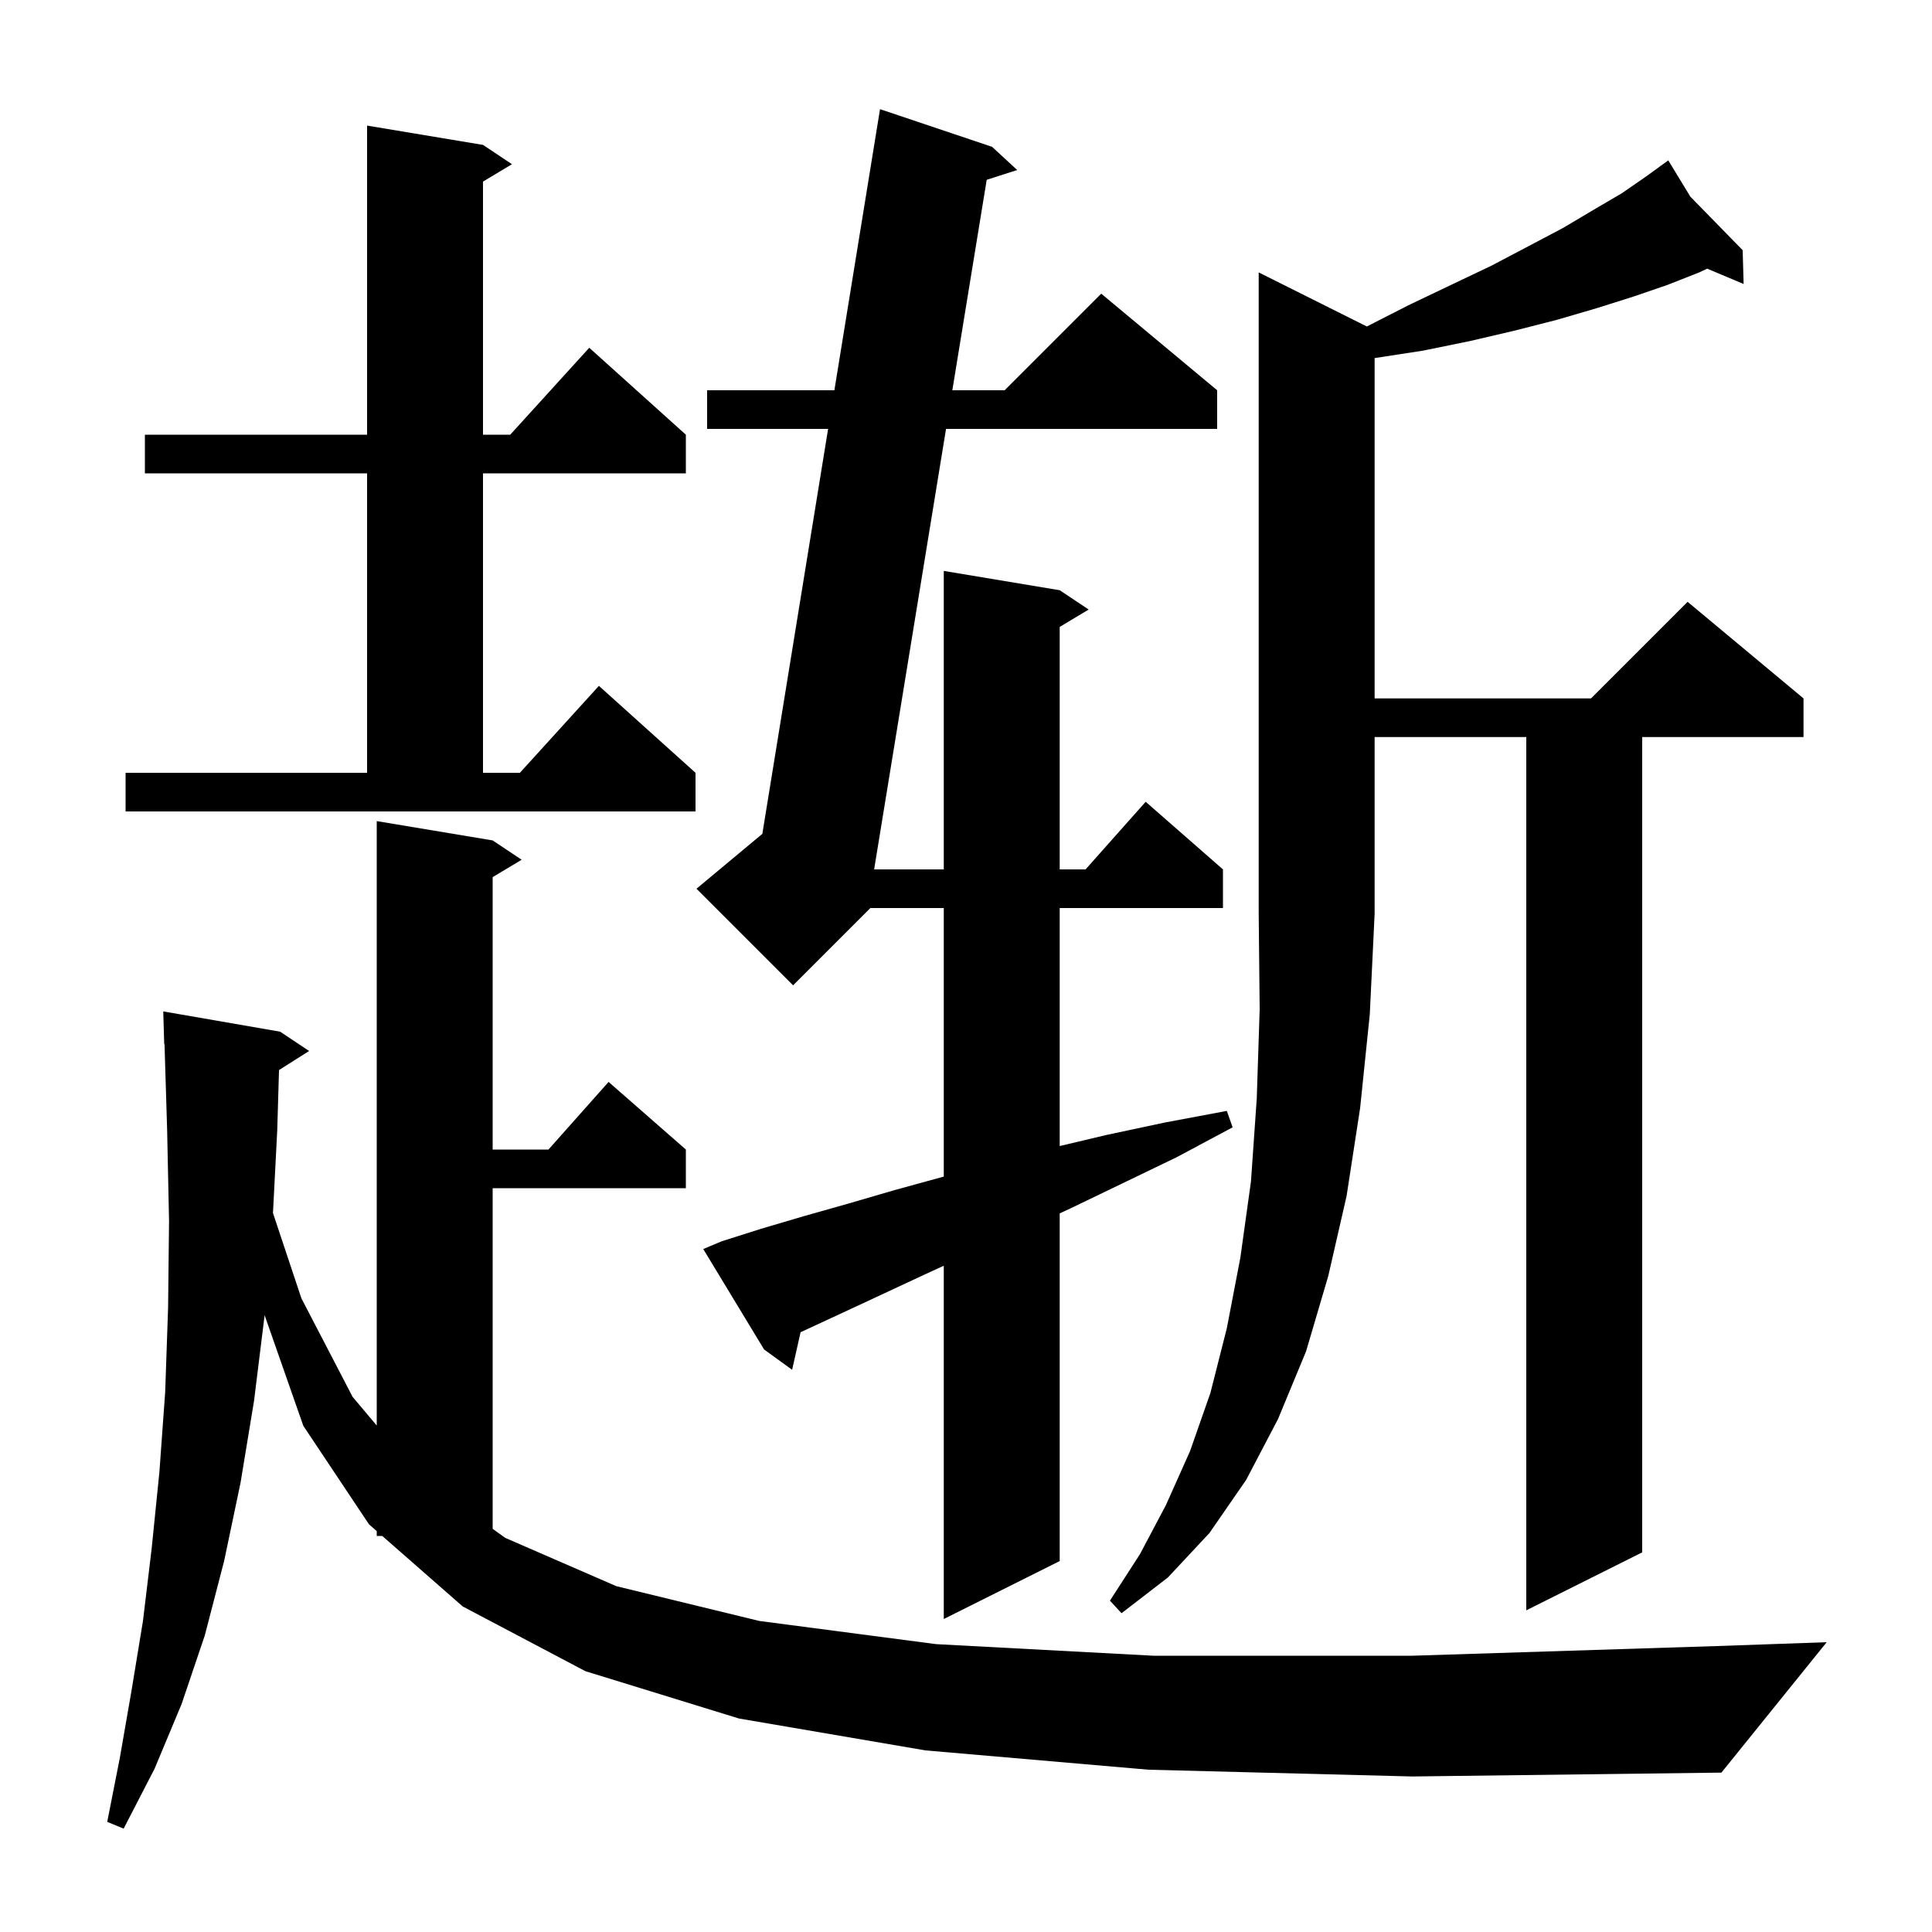 <svg xmlns="http://www.w3.org/2000/svg" xmlns:xlink="http://www.w3.org/1999/xlink" version="1.1" baseProfile="full" viewBox="0 0 200 200" width="200" height="200">
<g fill="black">
<path d="M 118.9 183.2 L 95.8 181.2 L 76.5 177.9 L 60.6 173.0 L 47.9 166.3 L 39.569 159.0 L 39.0 159.0 L 39.0 158.501 L 38.2 157.8 L 31.4 147.6 L 27.393 136.153 L 26.3 145.0 L 24.9 153.5 L 23.2 161.6 L 21.2 169.3 L 18.8 176.4 L 16.0 183.1 L 12.8 189.3 L 11.1 188.6 L 12.4 182.0 L 13.6 175.1 L 14.8 167.8 L 15.7 160.3 L 16.5 152.4 L 17.1 144.1 L 17.4 135.4 L 17.5 126.4 L 17.3 116.9 L 17.031 108.097 L 17.0 108.1 L 16.9 104.7 L 29.0 106.8 L 32.0 108.8 L 28.883 110.772 L 28.7 117.0 L 28.258 125.574 L 31.2 134.4 L 36.5 144.6 L 39.0 147.571 L 39.0 85.0 L 51.0 87.0 L 54.0 89.0 L 51.0 90.8 L 51.0 119.0 L 56.778 119.0 L 63.0 112.0 L 71.0 119.0 L 71.0 123.0 L 51.0 123.0 L 51.0 158.265 L 52.3 159.2 L 63.8 164.2 L 78.6 167.8 L 96.9 170.2 L 119.4 171.4 L 146.2 171.4 L 177.7 170.4 L 189.1 170.0 L 178.2 183.5 L 146.2 183.9 Z M 74.7 128.5 L 78.8 127.2 L 83.2 125.9 L 87.8 124.6 L 92.6 123.2 L 97.7 121.8 L 97.7 94.0 L 90.1 94.0 L 82.1 102.0 L 72.1 92.0 L 78.918 86.318 L 85.725 44.4 L 73.2 44.4 L 73.2 40.4 L 86.375 40.4 L 91.1 11.3 L 102.7 15.2 L 105.3 17.6 L 102.143 18.613 L 98.586 40.4 L 104.0 40.4 L 114.0 30.4 L 126.0 40.4 L 126.0 44.4 L 97.933 44.4 L 90.49 90.0 L 97.7 90.0 L 97.7 59.1 L 109.7 61.1 L 112.7 63.1 L 109.7 64.9 L 109.7 90.0 L 112.378 90.0 L 118.6 83.0 L 126.6 90.0 L 126.6 94.0 L 109.7 94.0 L 109.7 118.639 L 114.5 117.5 L 120.6 116.2 L 127.0 115.0 L 127.6 116.7 L 121.8 119.8 L 116.2 122.5 L 110.8 125.1 L 109.7 125.608 L 109.7 161.6 L 97.7 167.6 L 97.7 131.029 L 95.8 131.9 L 91.3 134.0 L 87.0 136.0 L 82.9 137.9 L 82.876 137.911 L 82.0 141.8 L 79.1 139.7 L 72.8 129.3 Z M 141.496 33.798 L 145.8 31.6 L 150.2 29.5 L 154.4 27.5 L 158.2 25.5 L 161.8 23.6 L 165.0 21.7 L 167.9 20.0 L 170.5 18.2 L 171.874 17.201 L 171.8 17.1 L 171.888 17.19 L 172.7 16.6 L 174.985 20.359 L 180.4 25.9 L 180.5 29.4 L 176.73 27.813 L 175.9 28.2 L 172.6 29.5 L 169.1 30.7 L 165.3 31.9 L 161.2 33.1 L 156.9 34.2 L 152.2 35.3 L 147.3 36.3 L 142.3 37.069 L 142.3 72.3 L 164.7 72.3 L 174.7 62.3 L 186.7 72.3 L 186.7 76.3 L 170.0 76.3 L 170.0 160.7 L 158.0 166.7 L 158.0 76.3 L 142.3 76.3 L 142.3 94.6 L 141.8 105.0 L 140.8 114.7 L 139.4 123.8 L 137.5 132.1 L 135.2 139.9 L 132.3 146.9 L 129.0 153.2 L 125.2 158.7 L 120.9 163.3 L 116.1 167.0 L 114.9 165.7 L 118.0 160.9 L 120.7 155.8 L 123.2 150.2 L 125.3 144.2 L 127.0 137.5 L 128.4 130.2 L 129.5 122.3 L 130.1 113.7 L 130.4 104.5 L 130.3 94.6 L 130.3 28.2 Z M 13.0 80.0 L 38.0 80.0 L 38.0 49.0 L 15.0 49.0 L 15.0 45.0 L 38.0 45.0 L 38.0 13.0 L 50.0 15.0 L 53.0 17.0 L 50.0 18.8 L 50.0 45.0 L 52.818 45.0 L 61.0 36.0 L 71.0 45.0 L 71.0 49.0 L 50.0 49.0 L 50.0 80.0 L 53.818 80.0 L 62.0 71.0 L 72.0 80.0 L 72.0 84.0 L 13.0 84.0 Z " />
</g>
</svg>

